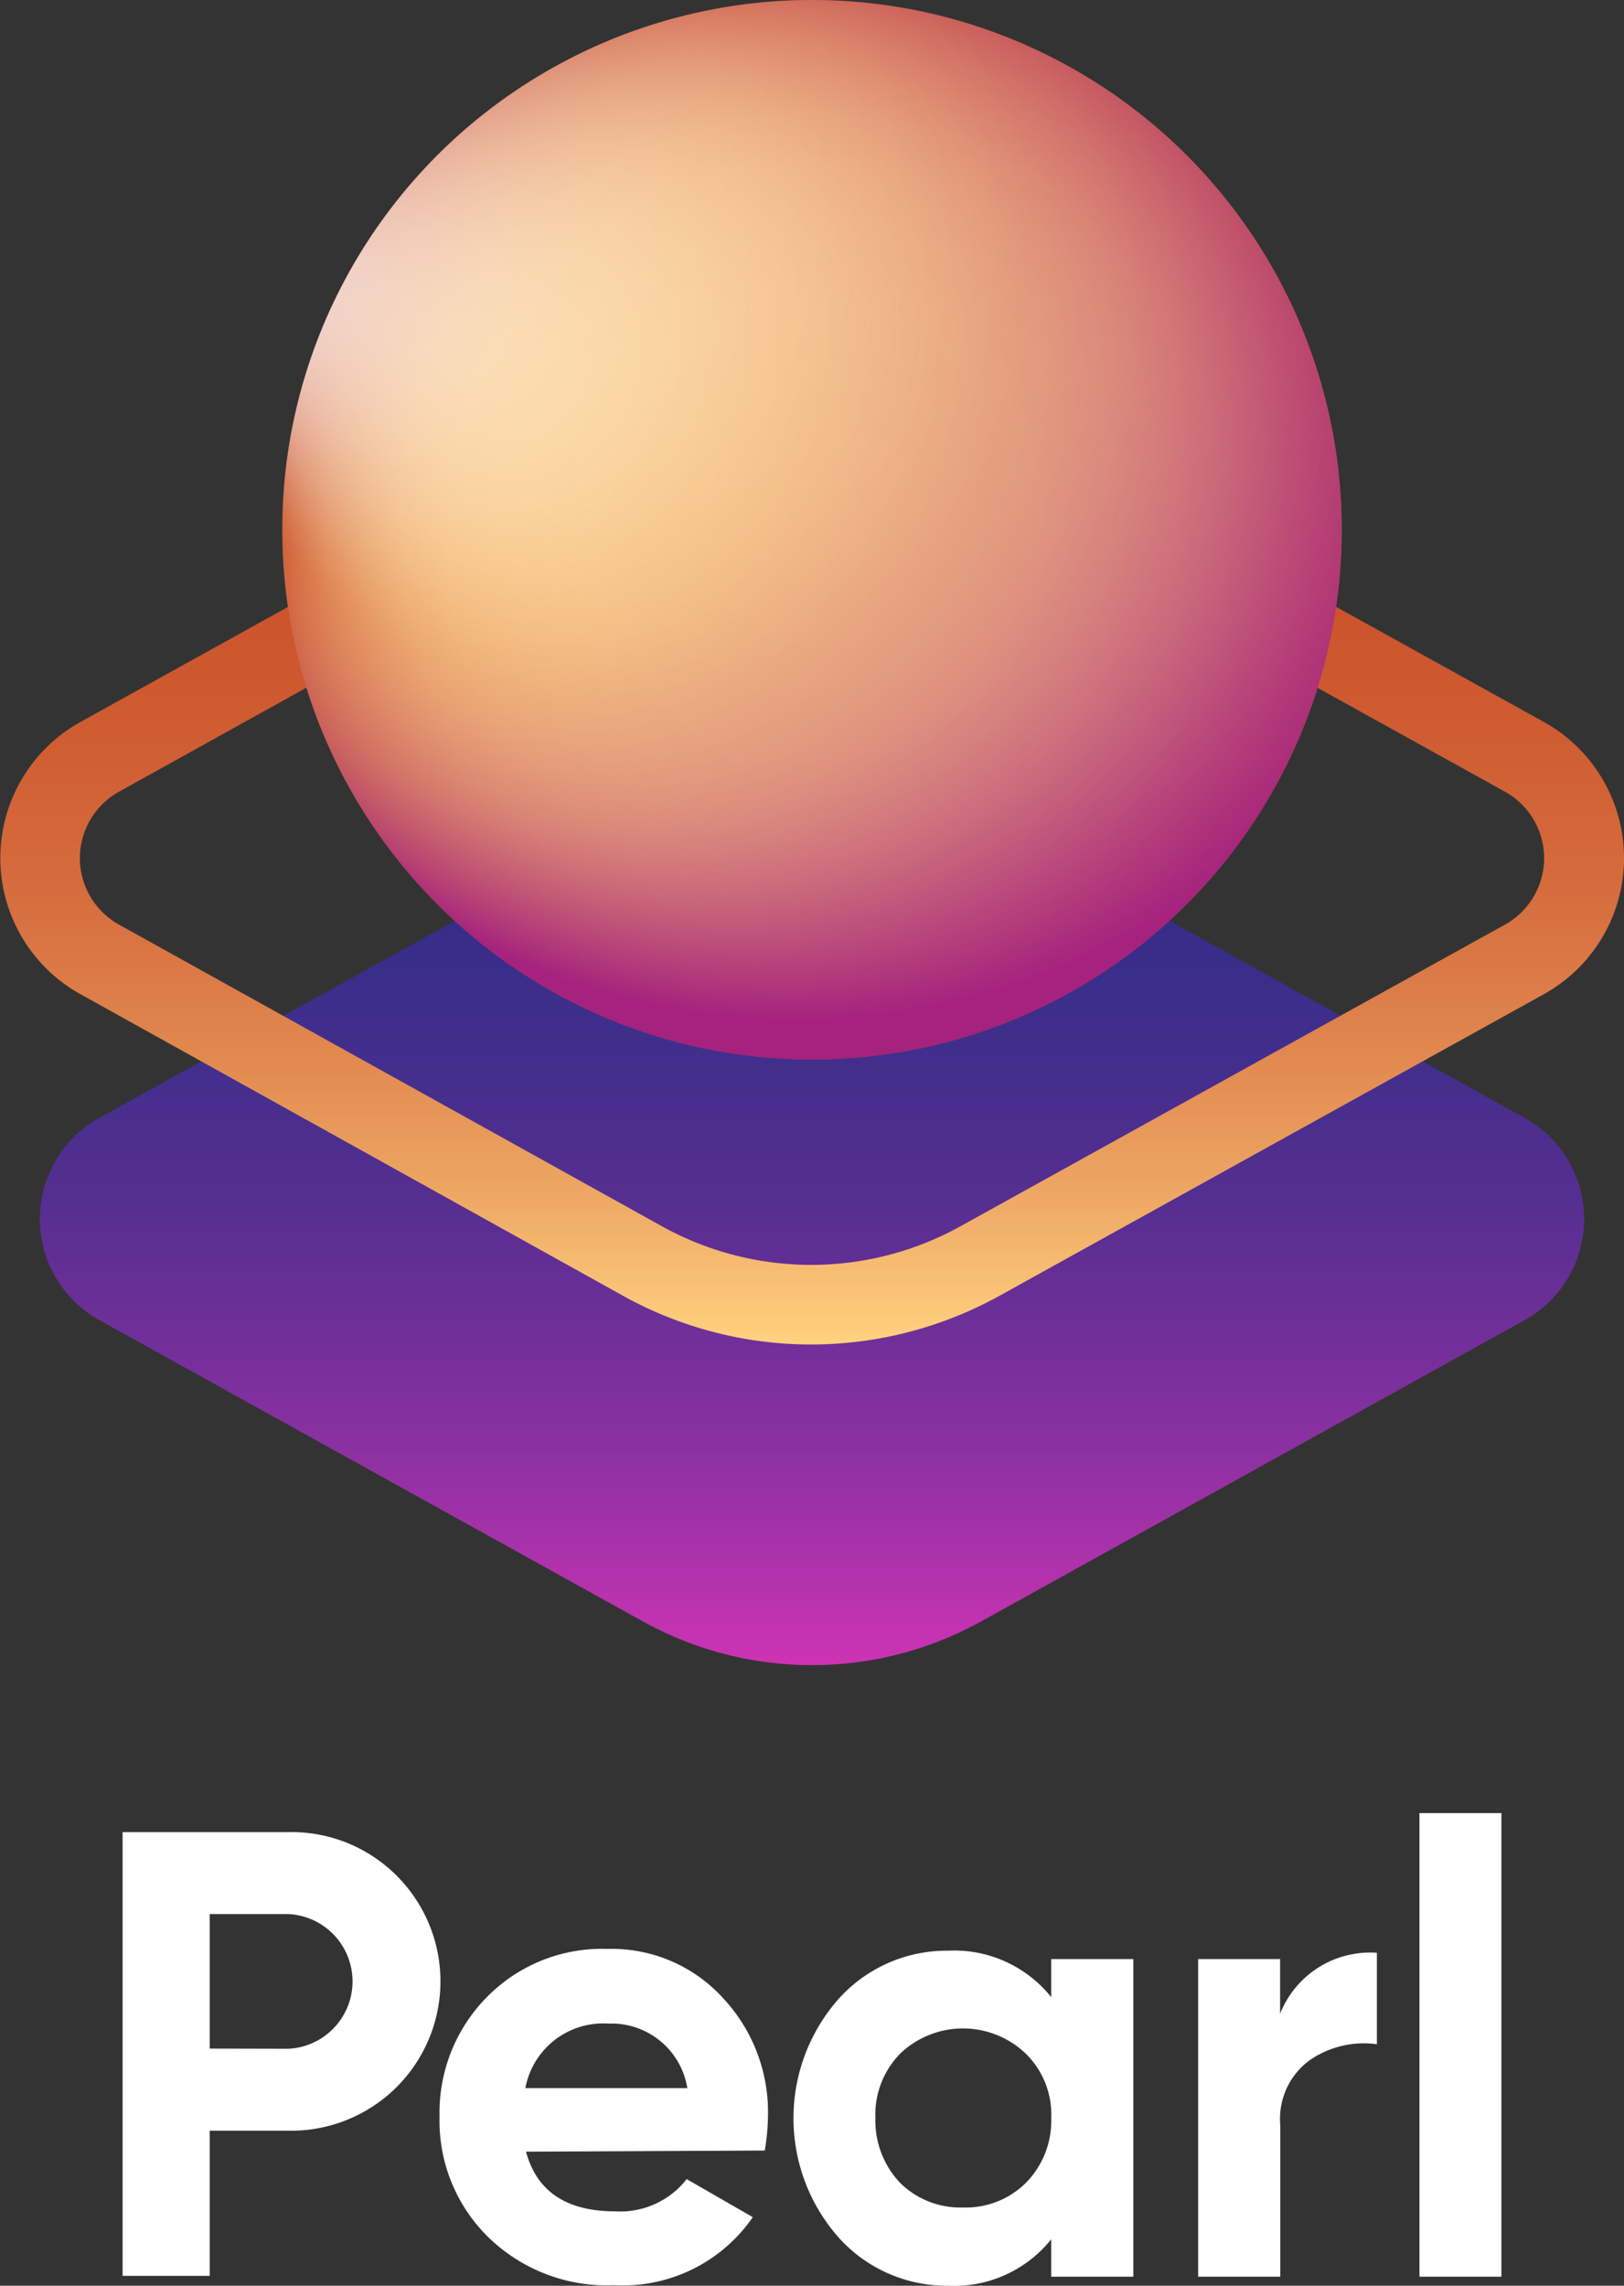 <svg id="Layer_1" data-name="Layer 1" xmlns="http://www.w3.org/2000/svg" xmlns:xlink="http://www.w3.org/1999/xlink" viewBox="0 0 100.68 141.7"><rect x="0" y="0" width="100.68" height="141.7" fill="#333333" stroke="none"/><defs><style>.cls-1{fill:url(#linear-gradient);}.cls-2{fill:url(#linear-gradient-2);}.cls-3{fill:url(#radial-gradient);}.cls-4{fill:url(#radial-gradient-2);}.cls-5{fill:url(#radial-gradient-3);}.cls-6{fill:#fff;}</style><linearGradient id="linear-gradient" x1="50.34" y1="40.77" x2="50.34" y2="96.1" gradientTransform="matrix(1, 0, 0, -1, 0, 144)" gradientUnits="userSpaceOnUse"><stop offset="0" stop-color="#cd33b4"/><stop offset="0.04" stop-color="#c233b1"/><stop offset="0.2" stop-color="#9631a4"/><stop offset="0.36" stop-color="#722f9a"/><stop offset="0.52" stop-color="#562e91"/><stop offset="0.68" stop-color="#422e8c"/><stop offset="0.84" stop-color="#362d88"/><stop offset="1" stop-color="#322d87"/></linearGradient><linearGradient id="linear-gradient-2" x1="50.35" y1="60.65" x2="50.35" y2="120.96" gradientTransform="matrix(1, 0, 0, -1, 0, 144)" gradientUnits="userSpaceOnUse"><stop offset="0" stop-color="#ffd280"/><stop offset="0.02" stop-color="#fdcc7c"/><stop offset="0.16" stop-color="#eda663"/><stop offset="0.31" stop-color="#e0864e"/><stop offset="0.46" stop-color="#d66d3e"/><stop offset="0.63" stop-color="#cf5c32"/><stop offset="0.8" stop-color="#ca512b"/><stop offset="1" stop-color="#c94e29"/></linearGradient><radialGradient id="radial-gradient" cx="50.34" cy="111.16" r="32.84" gradientTransform="matrix(1, 0, 0, -1, 0, 144)" gradientUnits="userSpaceOnUse"><stop offset="0" stop-color="#ffd280"/><stop offset="0.43" stop-color="#fed07f"/><stop offset="0.58" stop-color="#fbc97a"/><stop offset="0.69" stop-color="#f7be72"/><stop offset="0.78" stop-color="#f0ad67"/><stop offset="0.85" stop-color="#e79759"/><stop offset="0.92" stop-color="#dc7b47"/><stop offset="0.98" stop-color="#cf5c32"/><stop offset="1" stop-color="#c94e29"/></radialGradient><radialGradient id="radial-gradient-2" cx="49.63" cy="123.91" fx="6.39" r="43.24" gradientTransform="matrix(1, 0, 0, -1, 0, 144)" gradientUnits="userSpaceOnUse"><stop offset="0" stop-color="#ffd280" stop-opacity="0"/><stop offset="0.12" stop-color="#fbcb80" stop-opacity="0.04"/><stop offset="0.29" stop-color="#f1b680" stop-opacity="0.16"/><stop offset="0.49" stop-color="#e09580" stop-opacity="0.35"/><stop offset="0.72" stop-color="#c8677f" stop-opacity="0.61"/><stop offset="0.96" stop-color="#aa2c7f" stop-opacity="0.94"/><stop offset="1" stop-color="#a5227f"/></radialGradient><radialGradient id="radial-gradient-3" cx="37.74" cy="127.37" fx="11.08" r="26.66" gradientTransform="matrix(1, 0, 0, -1, 0, 144)" gradientUnits="userSpaceOnUse"><stop offset="0" stop-color="#fff"/><stop offset="0.08" stop-color="#fff" stop-opacity="0.88"/><stop offset="0.28" stop-color="#fff" stop-opacity="0.61"/><stop offset="0.46" stop-color="#fff" stop-opacity="0.39"/><stop offset="0.63" stop-color="#fff" stop-opacity="0.22"/><stop offset="0.78" stop-color="#fff" stop-opacity="0.1"/><stop offset="0.91" stop-color="#fff" stop-opacity="0.03"/><stop offset="1" stop-color="#fff" stop-opacity="0"/></radialGradient></defs><title>Artboard 1</title><g id="Layer_2" data-name="Layer 2"><g id="Layer_1-2" data-name="Layer 1-2"><path class="cls-1" d="M39.86,100.52,6.18,81.85a7.17,7.17,0,0,1,0-12.56L39.86,50.62a21.64,21.64,0,0,1,21,0L94.5,69.29a7.17,7.17,0,0,1,0,12.56L60.82,100.52A21.64,21.64,0,0,1,39.86,100.52Z"/><path class="cls-2" d="M50.34,83.35a24,24,0,0,1-11.68-3L5,61.64A9.65,9.65,0,0,1,5,44.75L38.66,26.09a23.92,23.92,0,0,1,23.36,0L95.7,44.75a9.65,9.65,0,0,1,0,16.89L62,80.31A24.12,24.12,0,0,1,50.34,83.35Zm0-55.35A19.17,19.17,0,0,0,41,30.42L7.38,49.08a4.71,4.71,0,0,0,0,8.24L41,76a19.08,19.08,0,0,0,18.58,0L93.3,57.32a4.71,4.71,0,0,0,0-8.24L59.63,30.42A19.17,19.17,0,0,0,50.34,28Z"/><circle class="cls-3" cx="50.34" cy="32.84" r="32.84"/><circle class="cls-4" cx="50.34" cy="32.84" r="32.84"/><circle class="cls-5" cx="50.34" cy="32.84" r="32.84"/><path class="cls-6" d="M17.88,113.58a9.2,9.2,0,0,1,6.69,2.68,9.26,9.26,0,0,1-6.69,15.83H13v9H7.6V113.58Zm0,13.43a4.18,4.18,0,0,0,0-8.35H13V127Z"/><path class="cls-6" d="M32.61,133.39c.67,2.48,2.52,3.7,5.55,3.7a5.22,5.22,0,0,0,4.41-2l4.1,2.36a9.79,9.79,0,0,1-8.59,4.22,10.54,10.54,0,0,1-7.83-3,10.09,10.09,0,0,1-3-7.44,10.2,10.2,0,0,1,2.92-7.41,10,10,0,0,1,7.48-3,9.33,9.33,0,0,1,7.13,3,10.36,10.36,0,0,1,2.83,7.41,13.15,13.15,0,0,1-.2,2.09Zm10-3.94a4.76,4.76,0,0,0-4.88-4,4.91,4.91,0,0,0-5.16,4Z"/><path class="cls-6" d="M65.17,121.45h5.09v19.69H65.17v-2.32a7.7,7.7,0,0,1-6.41,2.88,9,9,0,0,1-6.78-3,11.17,11.17,0,0,1,0-14.77,9,9,0,0,1,6.78-3,7.7,7.7,0,0,1,6.41,2.88Zm-5.47,15.4a5.28,5.28,0,0,0,3.9-1.53,5.46,5.46,0,0,0,1.57-4,5.28,5.28,0,0,0-1.57-4,5.63,5.63,0,0,0-7.8,0,5.4,5.4,0,0,0-1.53,4,5.6,5.6,0,0,0,1.53,4,5.31,5.31,0,0,0,3.9,1.53Z"/><path class="cls-6" d="M79.36,124.84a6,6,0,0,1,6-3.78v5.67a5.9,5.9,0,0,0-4.18,1,4.5,4.5,0,0,0-1.81,4v9.41H74.28V121.45h5.08Z"/><path class="cls-6" d="M88,141.14V112.4h5.08v28.74Z"/></g></g></svg>